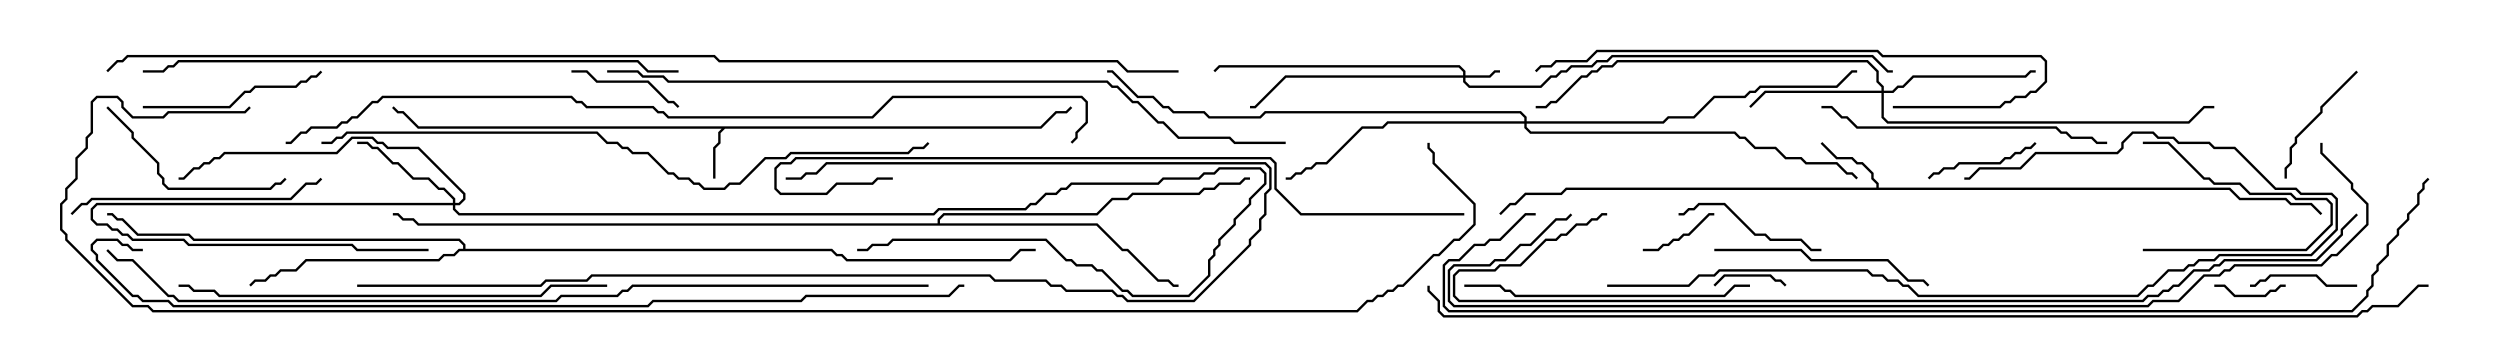 <svg version="1.1" width="105" height="15" xmlns="http://www.w3.org/2000/svg"><path d="M43.694,5.307L44.336,4.664L44.765,4.664L44.965,4.465L45.035,4.535L44.806,4.764L44.378,4.764L43.735,5.407L30.449,5.407L30.264,5.592L30.264,6.021L30.05,6.235L30.05,7.5L29.95,7.5L29.95,6.194L30.164,5.979L30.164,5.551L30.308,5.407L17.551,5.407L16.908,4.764L16.694,4.764L16.465,4.535L16.535,4.465L16.735,4.664L16.949,4.664L17.592,5.307z" stroke="none"/><path d="M78.807,7.879L78.807,7.735L78.593,7.521L78.593,7.306L78.194,6.907L77.979,6.907L77.765,6.693L77.122,6.693L76.465,6.035L76.535,5.965L77.164,6.593L77.806,6.593L78.021,6.807L78.235,6.807L78.693,7.265L78.693,7.479L78.907,7.694L78.907,7.879L93.664,7.879L94.092,8.307L96.021,8.307L96.235,8.521L97.092,8.521L97.535,8.965L97.465,9.035L97.051,8.621L96.194,8.621L95.979,8.407L94.051,8.407L93.622,7.979L65.806,7.979L65.592,8.193L64.092,8.193L63.664,8.621L63.449,8.621L63.035,9.035L62.965,8.965L63.408,8.521L63.622,8.521L64.051,8.093L65.551,8.093L65.765,7.879z" stroke="none"/><path d="M19.45,10.45L19.45,10.306L19.265,10.121L8.122,10.121L7.908,9.907L5.765,9.907L5.122,9.264L4.908,9.264L4.694,9.05L4.5,9.05L4.5,8.95L4.735,8.95L4.949,9.164L5.164,9.164L5.806,9.807L7.949,9.807L8.164,10.021L19.306,10.021L19.55,10.265L19.55,10.45L34.949,10.45L35.164,10.664L35.378,10.664L35.592,10.879L42.408,10.879L42.836,10.45L43.5,10.45L43.5,10.55L42.878,10.55L42.449,10.979L35.551,10.979L35.336,10.764L35.122,10.764L34.908,10.55L19.306,10.55L19.092,10.764L18.664,10.764L18.449,10.979L12.878,10.979L12.449,11.407L11.806,11.407L11.592,11.621L11.378,11.621L11.164,11.836L10.735,11.836L10.535,12.035L10.465,11.965L10.694,11.736L11.122,11.736L11.336,11.521L11.551,11.521L11.765,11.307L12.408,11.307L12.836,10.879L18.408,10.879L18.622,10.664L19.051,10.664L19.265,10.45z" stroke="none"/><path d="M39.379,9.379L39.379,9.194L39.622,8.95L46.051,8.95L46.694,8.307L47.336,8.307L47.551,8.093L50.336,8.093L50.551,7.879L50.979,7.879L51.194,7.664L52.051,7.664L52.265,7.45L52.5,7.45L52.5,7.55L52.306,7.55L52.092,7.764L51.235,7.764L51.021,7.979L50.592,7.979L50.378,8.193L47.592,8.193L47.378,8.407L46.735,8.407L46.092,9.05L39.664,9.05L39.479,9.235L39.479,9.379L46.092,9.379L47.164,10.45L47.378,10.45L48.664,11.736L49.092,11.736L49.306,11.95L49.5,11.95L49.5,12.05L49.265,12.05L49.051,11.836L48.622,11.836L47.336,10.55L47.122,10.55L46.051,9.479L17.551,9.479L17.336,9.264L16.908,9.264L16.694,9.05L16.5,9.05L16.5,8.95L16.735,8.95L16.949,9.164L17.378,9.164L17.592,9.379z" stroke="none"/><path d="M61.45,3.164L61.45,3.021L61.265,2.836L51.235,2.836L51.035,3.035L50.965,2.965L51.194,2.736L61.306,2.736L61.55,2.979L61.55,3.164L62.551,3.164L62.765,2.95L63,2.95L63,3.05L62.806,3.05L62.592,3.264L61.55,3.264L61.55,3.408L61.735,3.593L64.694,3.593L65.122,3.164L65.336,3.164L65.551,2.95L65.765,2.95L65.979,2.736L66.836,2.736L67.051,2.521L67.479,2.521L67.694,2.307L78.664,2.307L79.306,2.95L79.5,2.95L79.5,3.05L79.265,3.05L78.622,2.407L67.735,2.407L67.521,2.621L67.092,2.621L66.878,2.836L66.021,2.836L65.806,3.05L65.592,3.05L65.378,3.264L65.164,3.264L64.735,3.693L61.694,3.693L61.45,3.449L61.45,3.264L54.021,3.264L52.735,4.55L52.5,4.55L52.5,4.45L52.694,4.45L53.979,3.164z" stroke="none"/><path d="M19.021,8.521L19.021,8.378L18.622,7.979L18.408,7.979L17.979,7.55L17.336,7.55L16.694,6.907L16.479,6.907L15.836,6.264L15.622,6.264L15.408,6.05L15,6.05L15,5.95L15.449,5.95L15.664,6.164L15.878,6.164L16.521,6.807L16.735,6.807L17.378,7.45L18.021,7.45L18.449,7.879L18.664,7.879L19.121,8.336L19.121,8.521L19.265,8.521L19.45,8.336L19.45,8.164L17.551,6.264L16.265,6.264L16.051,6.05L15.836,6.05L15.622,5.836L14.806,5.836L14.164,6.479L9.449,6.479L9.235,6.693L9.021,6.693L8.806,6.907L8.592,6.907L8.378,7.121L8.164,7.121L7.735,7.55L7.5,7.55L7.5,7.45L7.694,7.45L8.122,7.021L8.336,7.021L8.551,6.807L8.765,6.807L8.979,6.593L9.194,6.593L9.408,6.379L14.122,6.379L14.765,5.736L15.664,5.736L15.878,5.95L16.092,5.95L16.306,6.164L17.592,6.164L19.55,8.122L19.55,8.378L19.306,8.621L19.121,8.621L19.121,8.765L19.306,8.95L39.194,8.95L39.408,8.736L43.051,8.736L43.265,8.521L43.479,8.521L43.908,8.093L44.336,8.093L44.551,7.879L44.765,7.879L44.979,7.664L48.622,7.664L48.836,7.45L50.336,7.45L50.551,7.236L50.979,7.236L51.194,7.021L52.949,7.021L53.193,7.265L53.193,7.735L52.55,8.378L52.55,8.592L51.907,9.235L51.907,9.449L51.264,10.092L51.264,10.306L51.05,10.521L51.05,10.735L50.836,10.949L50.836,11.592L49.949,12.479L47.551,12.479L47.336,12.264L47.122,12.264L46.265,11.407L46.051,11.407L45.836,11.193L45.194,11.193L44.979,10.979L44.765,10.979L43.908,10.121L37.521,10.121L37.306,10.336L36.664,10.336L36.449,10.55L36,10.55L36,10.45L36.408,10.45L36.622,10.236L37.265,10.236L37.479,10.021L43.949,10.021L44.806,10.879L45.021,10.879L45.235,11.093L45.878,11.093L46.092,11.307L46.306,11.307L47.164,12.164L47.378,12.164L47.592,12.379L49.908,12.379L50.736,11.551L50.736,10.908L50.95,10.694L50.95,10.479L51.164,10.265L51.164,10.051L51.807,9.408L51.807,9.194L52.45,8.551L52.45,8.336L53.093,7.694L53.093,7.306L52.908,7.121L51.235,7.121L51.021,7.336L50.592,7.336L50.378,7.55L48.878,7.55L48.664,7.764L45.021,7.764L44.806,7.979L44.592,7.979L44.378,8.193L43.949,8.193L43.521,8.621L43.306,8.621L43.092,8.836L39.449,8.836L39.235,9.05L19.265,9.05L19.021,8.806L19.021,8.621L4.092,8.621L3.907,8.806L3.907,9.194L4.092,9.379L4.521,9.379L4.735,9.593L4.949,9.593L5.164,9.807L5.378,9.807L5.592,10.021L7.735,10.021L7.949,10.236L14.806,10.236L15.021,10.45L18,10.45L18,10.55L14.979,10.55L14.765,10.336L7.908,10.336L7.694,10.121L5.551,10.121L5.336,9.907L5.122,9.907L4.908,9.693L4.694,9.693L4.479,9.479L4.051,9.479L3.807,9.235L3.807,8.765L4.051,8.521z" stroke="none"/><path d="M79.021,3.807L79.021,3.664L78.807,3.449L78.807,3.021L78.408,2.621L67.949,2.621L67.735,2.836L67.306,2.836L67.092,3.05L66.878,3.05L66.664,3.264L66.449,3.264L65.378,4.336L65.164,4.336L64.949,4.55L64.5,4.55L64.5,4.45L64.908,4.45L65.122,4.236L65.336,4.236L66.408,3.164L66.622,3.164L66.836,2.95L67.051,2.95L67.265,2.736L67.694,2.736L67.908,2.521L78.449,2.521L78.907,2.979L78.907,3.408L79.121,3.622L79.121,3.807L79.479,3.807L79.694,3.593L79.908,3.593L80.336,3.164L85.051,3.164L85.265,2.95L85.5,2.95L85.5,3.05L85.306,3.05L85.092,3.264L80.378,3.264L79.949,3.693L79.735,3.693L79.521,3.907L79.121,3.907L79.121,4.908L79.306,5.093L91.908,5.093L92.551,4.45L93,4.45L93,4.55L92.592,4.55L91.949,5.193L79.265,5.193L79.021,4.949L79.021,3.907L74.164,3.907L73.535,4.535L73.465,4.465L74.122,3.807z" stroke="none"/><path d="M64.021,5.093L64.021,4.949L63.836,4.764L53.164,4.764L52.949,4.979L50.765,4.979L50.551,4.764L49.265,4.764L49.051,4.55L48.836,4.55L48.408,4.121L47.765,4.121L46.694,3.05L46.5,3.05L46.5,2.95L46.735,2.95L47.806,4.021L48.449,4.021L48.878,4.45L49.092,4.45L49.306,4.664L50.592,4.664L50.806,4.879L52.908,4.879L53.122,4.664L63.878,4.664L64.121,4.908L64.121,5.093L69.836,5.093L70.051,4.879L71.122,4.879L71.979,4.021L73.265,4.021L73.479,3.807L73.694,3.807L73.908,3.593L77.122,3.593L77.765,2.95L78,2.95L78,3.05L77.806,3.05L77.164,3.693L73.949,3.693L73.735,3.907L73.521,3.907L73.306,4.121L72.021,4.121L71.164,4.979L70.092,4.979L69.878,5.193L64.121,5.193L64.121,5.336L64.306,5.521L72.878,5.521L73.092,5.736L73.306,5.736L73.735,6.164L74.592,6.164L75.021,6.593L75.664,6.593L75.878,6.807L77.164,6.807L77.592,7.236L77.806,7.236L78.035,7.465L77.965,7.535L77.765,7.336L77.551,7.336L77.122,6.907L75.836,6.907L75.622,6.693L74.979,6.693L74.551,6.264L73.694,6.264L73.265,5.836L73.051,5.836L72.836,5.621L64.265,5.621L64.021,5.378L64.021,5.193L58.306,5.193L58.092,5.407L57.235,5.407L55.735,6.907L55.306,6.907L55.092,7.121L54.878,7.121L54.664,7.336L54.449,7.336L54.235,7.55L54,7.55L54,7.45L54.194,7.45L54.408,7.236L54.622,7.236L54.836,7.021L55.051,7.021L55.265,6.807L55.694,6.807L57.194,5.307L58.051,5.307L58.265,5.093z" stroke="none"/><path d="M93,12.05L93,11.95L93.449,11.95L93.878,12.379L95.122,12.379L95.336,12.164L95.551,12.164L95.765,11.95L96,11.95L96,12.05L95.806,12.05L95.592,12.264L95.378,12.264L95.164,12.479L93.836,12.479L93.408,12.05z" stroke="none"/><path d="M75.035,11.965L74.965,12.035L74.765,11.836L74.551,11.836L74.336,11.621L72.449,11.621L72.035,12.035L71.965,11.965L72.408,11.521L74.378,11.521L74.592,11.736L74.806,11.736z" stroke="none"/><path d="M69,10.55L69,10.45L69.622,10.45L69.836,10.236L70.051,10.236L70.265,10.021L70.479,10.021L70.694,9.807L70.908,9.807L71.765,8.95L72,8.95L72,9.05L71.806,9.05L70.949,9.907L70.735,9.907L70.521,10.121L70.306,10.121L70.092,10.336L69.878,10.336L69.664,10.55z" stroke="none"/><path d="M99,11.95L99,12.05L97.694,12.05L97.265,11.621L95.378,11.621L95.164,11.836L94.949,11.836L94.735,12.05L94.5,12.05L94.5,11.95L94.694,11.95L94.908,11.736L95.122,11.736L95.336,11.521L97.306,11.521L97.735,11.95z" stroke="none"/><path d="M90,10.55L90,10.45L96.836,10.45L97.879,9.408L97.879,8.592L97.694,8.407L96.408,8.407L96.194,8.193L94.479,8.193L94.051,7.764L92.979,7.764L92.765,7.55L92.551,7.55L91.051,6.05L90,6.05L90,5.95L91.092,5.95L92.592,7.45L92.806,7.45L93.021,7.664L94.092,7.664L94.521,8.093L96.235,8.093L96.449,8.307L97.735,8.307L97.979,8.551L97.979,9.449L96.878,10.55z" stroke="none"/><path d="M85.465,5.965L85.535,6.035L85.306,6.264L85.092,6.264L84.878,6.479L84.664,6.479L84.449,6.693L84.235,6.693L84.021,6.907L82.306,6.907L82.092,7.121L81.664,7.121L81.449,7.336L81.235,7.336L81.035,7.535L80.965,7.465L81.194,7.236L81.408,7.236L81.622,7.021L82.051,7.021L82.265,6.807L83.979,6.807L84.194,6.593L84.408,6.593L84.622,6.379L84.836,6.379L85.051,6.164L85.265,6.164z" stroke="none"/><path d="M24,3.05L24,2.95L24.664,2.95L25.092,3.379L27.235,3.379L28.092,4.236L28.306,4.236L28.535,4.465L28.465,4.535L28.265,4.336L28.051,4.336L27.194,3.479L25.051,3.479L24.622,3.05z" stroke="none"/><path d="M98.965,2.965L99.035,3.035L97.55,4.521L97.55,4.735L96.479,5.806L96.479,6.021L96.264,6.235L96.264,6.878L96.05,7.092L96.05,7.5L95.95,7.5L95.95,7.051L96.164,6.836L96.164,6.194L96.379,5.979L96.379,5.765L97.45,4.694L97.45,4.479z" stroke="none"/><path d="M70.5,9.05L70.5,8.95L70.694,8.95L70.908,8.736L71.122,8.736L71.336,8.521L72.449,8.521L73.735,9.807L74.164,9.807L74.378,10.021L75.664,10.021L76.092,10.45L76.5,10.45L76.5,10.55L76.051,10.55L75.622,10.121L74.336,10.121L74.122,9.907L73.694,9.907L72.408,8.621L71.378,8.621L71.164,8.836L70.949,8.836L70.735,9.05z" stroke="none"/><path d="M6,4.55L6,4.45L9.622,4.45L10.265,3.807L10.479,3.807L10.694,3.593L12.408,3.593L12.622,3.379L12.836,3.379L13.051,3.164L13.265,3.164L13.465,2.965L13.535,3.035L13.306,3.264L13.092,3.264L12.878,3.479L12.664,3.479L12.449,3.693L10.735,3.693L10.521,3.907L10.306,3.907L9.664,4.55z" stroke="none"/><path d="M4.465,4.535L4.535,4.465L5.621,5.551L5.621,5.765L6.693,6.836L6.693,7.265L6.907,7.479L6.907,7.694L7.092,7.879L11.336,7.879L11.551,7.664L11.765,7.664L11.965,7.465L12.035,7.535L11.806,7.764L11.592,7.764L11.378,7.979L7.051,7.979L6.807,7.735L6.807,7.521L6.593,7.306L6.593,6.878L5.521,5.806L5.521,5.592z" stroke="none"/><path d="M72,10.55L72,10.45L75.664,10.45L76.092,10.879L79.306,10.879L80.164,11.736L80.806,11.736L81.035,11.965L80.965,12.035L80.765,11.836L80.122,11.836L79.265,10.979L76.051,10.979L75.622,10.55z" stroke="none"/><path d="M3.035,9.035L2.965,8.965L3.408,8.521L3.622,8.521L3.836,8.307L12.194,8.307L12.836,7.664L13.265,7.664L13.465,7.465L13.535,7.535L13.306,7.764L12.878,7.764L12.235,8.407L3.878,8.407L3.664,8.621L3.449,8.621z" stroke="none"/><path d="M73.5,11.95L73.5,12.05L72.878,12.05L72.449,12.479L63.622,12.479L63.408,12.264L63.194,12.264L62.979,12.05L61.5,12.05L61.5,11.95L63.021,11.95L63.235,12.164L63.449,12.164L63.664,12.379L72.408,12.379L72.836,11.95z" stroke="none"/><path d="M76.5,4.55L76.5,4.45L76.949,4.45L77.378,4.879L77.592,4.879L78.021,5.307L86.378,5.307L86.592,5.521L86.806,5.521L87.021,5.736L87.878,5.736L88.092,5.95L88.5,5.95L88.5,6.05L88.051,6.05L87.836,5.836L86.979,5.836L86.765,5.621L86.551,5.621L86.336,5.407L77.979,5.407L77.551,4.979L77.336,4.979L76.908,4.55z" stroke="none"/><path d="M79.5,4.55L79.5,4.45L83.979,4.45L84.194,4.236L84.408,4.236L84.622,4.021L85.051,4.021L85.265,3.807L85.479,3.807L85.879,3.408L85.879,2.592L85.694,2.407L79.051,2.407L78.836,2.193L67.092,2.193L66.664,2.621L65.378,2.621L65.164,2.836L64.735,2.836L64.535,3.035L64.465,2.965L64.694,2.736L65.122,2.736L65.336,2.521L66.622,2.521L67.051,2.093L78.878,2.093L79.092,2.307L85.735,2.307L85.979,2.551L85.979,3.449L85.521,3.907L85.306,3.907L85.092,4.121L84.664,4.121L84.449,4.336L84.235,4.336L84.021,4.55z" stroke="none"/><path d="M67.5,12.05L67.5,11.95L70.908,11.95L71.336,11.521L71.979,11.521L72.194,11.307L78.449,11.307L78.664,11.521L79.092,11.521L79.306,11.736L79.735,11.736L79.949,11.95L80.164,11.95L80.592,12.379L89.765,12.379L90.194,11.95L90.408,11.95L91.051,11.307L91.694,11.307L91.908,11.093L92.122,11.093L92.336,10.879L92.979,10.879L93.194,10.664L97.051,10.664L98.093,9.622L98.093,8.378L97.908,8.193L96.622,8.193L96.408,7.979L95.551,7.979L93.836,6.264L92.979,6.264L92.765,6.05L91.479,6.05L91.265,5.836L90.622,5.836L90.408,5.621L89.592,5.621L89.193,6.021L89.193,6.235L88.949,6.479L85.521,6.479L84.878,7.121L83.164,7.121L82.735,7.55L82.5,7.55L82.5,7.45L82.694,7.45L83.122,7.021L84.836,7.021L85.479,6.379L88.908,6.379L89.093,6.194L89.093,5.979L89.551,5.521L90.449,5.521L90.664,5.736L91.306,5.736L91.521,5.95L92.806,5.95L93.021,6.164L93.878,6.164L95.592,7.879L96.449,7.879L96.664,8.093L97.949,8.093L98.193,8.336L98.193,9.664L97.092,10.764L93.235,10.764L93.021,10.979L92.378,10.979L92.164,11.193L91.949,11.193L91.735,11.407L91.092,11.407L90.449,12.05L90.235,12.05L89.806,12.479L80.551,12.479L80.122,12.05L79.908,12.05L79.694,11.836L79.265,11.836L79.051,11.621L78.622,11.621L78.408,11.407L72.235,11.407L72.021,11.621L71.378,11.621L70.949,12.05z" stroke="none"/><path d="M7.5,12.05L7.5,11.95L7.949,11.95L8.164,12.164L9.021,12.164L9.235,12.379L22.694,12.379L23.122,11.95L25.5,11.95L25.5,12.05L23.164,12.05L22.735,12.479L9.194,12.479L8.979,12.264L8.122,12.264L7.908,12.05z" stroke="none"/><path d="M15,12.05L15,11.95L22.694,11.95L22.908,11.736L24.622,11.736L24.836,11.521L41.592,11.521L41.806,11.736L43.949,11.736L44.164,11.95L44.592,11.95L44.806,12.164L46.735,12.164L46.949,12.379L47.164,12.379L47.378,12.593L50.122,12.593L52.45,10.265L52.45,10.051L52.879,9.622L52.879,9.194L53.093,8.979L53.093,8.122L53.307,7.908L53.307,7.092L53.122,6.907L34.735,6.907L34.306,7.336L33.878,7.336L33.664,7.55L33,7.55L33,7.45L33.622,7.45L33.836,7.236L34.265,7.236L34.694,6.807L53.164,6.807L53.407,7.051L53.407,7.949L53.193,8.164L53.193,9.021L52.979,9.235L52.979,9.664L52.55,10.092L52.55,10.306L50.164,12.693L47.336,12.693L47.122,12.479L46.908,12.479L46.694,12.264L44.765,12.264L44.551,12.05L44.122,12.05L43.908,11.836L41.765,11.836L41.551,11.621L24.878,11.621L24.664,11.836L22.949,11.836L22.735,12.05z" stroke="none"/><path d="M28.5,2.95L28.5,3.05L27.194,3.05L26.765,2.621L7.521,2.621L7.306,2.836L7.092,2.836L6.878,3.05L6,3.05L6,2.95L6.836,2.95L7.051,2.736L7.265,2.736L7.479,2.521L26.806,2.521L27.235,2.95z" stroke="none"/><path d="M61.5,8.95L61.5,9.05L54.622,9.05L53.521,7.949L53.521,6.878L53.336,6.693L33.449,6.693L33.235,6.907L32.806,6.907L32.621,7.092L32.621,7.908L32.806,8.093L34.694,8.093L35.122,7.664L36.622,7.664L36.836,7.45L37.5,7.45L37.5,7.55L36.878,7.55L36.664,7.764L35.164,7.764L34.735,8.193L32.765,8.193L32.521,7.949L32.521,7.051L32.765,6.807L33.194,6.807L33.408,6.593L53.378,6.593L53.621,6.836L53.621,7.908L54.664,8.95z" stroke="none"/><path d="M13.5,6.05L13.5,5.95L13.908,5.95L14.122,5.736L14.336,5.736L14.551,5.521L25.092,5.521L25.521,5.95L25.949,5.95L26.164,6.164L26.378,6.164L26.592,6.379L27.235,6.379L28.092,7.236L28.306,7.236L28.521,7.45L28.949,7.45L29.164,7.664L29.378,7.664L29.592,7.879L30.408,7.879L30.622,7.664L31.051,7.664L32.122,6.593L32.979,6.593L33.194,6.379L38.122,6.379L38.336,6.164L38.765,6.164L38.965,5.965L39.035,6.035L38.806,6.264L38.378,6.264L38.164,6.479L33.235,6.479L33.021,6.693L32.164,6.693L31.092,7.764L30.664,7.764L30.449,7.979L29.551,7.979L29.336,7.764L29.122,7.764L28.908,7.55L28.479,7.55L28.265,7.336L28.051,7.336L27.194,6.479L26.551,6.479L26.336,6.264L26.122,6.264L25.908,6.05L25.479,6.05L25.051,5.621L14.592,5.621L14.378,5.836L14.164,5.836L13.949,6.05z" stroke="none"/><path d="M25.5,3.05L25.5,2.95L26.806,2.95L27.021,3.164L27.878,3.164L28.092,3.379L46.521,3.379L46.735,3.593L46.949,3.593L47.592,4.236L47.806,4.236L48.664,5.093L48.878,5.093L49.521,5.736L51.664,5.736L51.878,5.95L54,5.95L54,6.05L51.836,6.05L51.622,5.836L49.479,5.836L48.836,5.193L48.622,5.193L47.765,4.336L47.551,4.336L46.908,3.693L46.694,3.693L46.479,3.479L28.051,3.479L27.836,3.264L26.979,3.264L26.765,3.05z" stroke="none"/><path d="M98.965,8.965L99.035,9.035L98.407,9.664L98.407,9.878L97.306,10.979L93.449,10.979L93.235,11.193L93.021,11.193L92.806,11.407L92.164,11.407L91.521,12.05L91.306,12.05L91.092,12.264L90.878,12.264L90.664,12.479L90.235,12.479L90.021,12.693L61.265,12.693L61.021,12.449L61.021,11.551L61.265,11.307L62.765,11.307L62.979,11.093L63.836,11.093L64.908,10.021L65.336,10.021L65.551,9.807L65.765,9.807L66.194,9.379L66.622,9.379L66.836,9.164L67.051,9.164L67.265,8.95L67.5,8.95L67.5,9.05L67.306,9.05L67.092,9.264L66.878,9.264L66.664,9.479L66.235,9.479L65.806,9.907L65.592,9.907L65.378,10.121L64.949,10.121L63.878,11.193L63.021,11.193L62.806,11.407L61.306,11.407L61.121,11.592L61.121,12.408L61.306,12.593L89.979,12.593L90.194,12.379L90.622,12.379L90.836,12.164L91.051,12.164L91.265,11.95L91.479,11.95L92.122,11.307L92.765,11.307L92.979,11.093L93.194,11.093L93.408,10.879L97.265,10.879L98.307,9.836L98.307,9.622z" stroke="none"/><path d="M97.45,6L97.55,6L97.55,6.408L98.836,7.694L98.836,7.908L99.479,8.551L99.479,9.449L98.164,10.764L97.949,10.764L97.521,11.193L93.878,11.193L93.664,11.407L93.449,11.407L93.235,11.621L92.592,11.621L91.521,12.693L90.449,12.693L90.235,12.907L61.051,12.907L60.807,12.664L60.807,11.336L61.051,11.093L62.551,11.093L62.765,10.879L63.194,10.879L63.836,10.236L64.265,10.236L65.336,9.164L65.765,9.164L65.965,8.965L66.035,9.035L65.806,9.264L65.378,9.264L64.306,10.336L63.878,10.336L63.235,10.979L62.806,10.979L62.592,11.193L61.092,11.193L60.907,11.378L60.907,12.622L61.092,12.807L90.194,12.807L90.408,12.593L91.479,12.593L92.551,11.521L93.194,11.521L93.408,11.307L93.622,11.307L93.836,11.093L97.479,11.093L97.908,10.664L98.122,10.664L99.379,9.408L99.379,8.592L98.736,7.949L98.736,7.735L97.45,6.449z" stroke="none"/><path d="M12,6.05L12,5.95L12.194,5.95L12.622,5.521L12.836,5.521L13.051,5.307L14.122,5.307L14.336,5.093L14.551,5.093L14.765,4.879L14.979,4.879L15.622,4.236L15.836,4.236L16.051,4.021L24.021,4.021L24.235,4.236L24.449,4.236L24.664,4.45L27.449,4.45L27.664,4.664L27.878,4.664L28.092,4.879L36.622,4.879L37.479,4.021L45.449,4.021L45.693,4.265L45.693,5.164L45.264,5.592L45.264,5.806L45.035,6.035L44.965,5.965L45.164,5.765L45.164,5.551L45.593,5.122L45.593,4.306L45.408,4.121L37.521,4.121L36.664,4.979L28.051,4.979L27.836,4.764L27.622,4.764L27.408,4.55L24.622,4.55L24.408,4.336L24.194,4.336L23.979,4.121L16.092,4.121L15.878,4.336L15.664,4.336L15.021,4.979L14.806,4.979L14.592,5.193L14.378,5.193L14.164,5.407L13.092,5.407L12.878,5.621L12.664,5.621L12.235,6.05z" stroke="none"/><path d="M39,11.95L39,12.05L26.592,12.05L26.378,12.264L26.164,12.264L25.949,12.479L23.592,12.479L23.378,12.693L7.479,12.693L7.265,12.479L7.051,12.479L5.551,10.979L4.908,10.979L4.465,10.535L4.535,10.465L4.949,10.879L5.592,10.879L7.092,12.379L7.306,12.379L7.521,12.593L23.336,12.593L23.551,12.379L25.908,12.379L26.122,12.164L26.336,12.164L26.551,11.95z" stroke="none"/><path d="M6,10.45L6,10.55L5.551,10.55L5.336,10.336L5.122,10.336L4.908,10.121L4.092,10.121L3.907,10.306L3.907,10.479L4.121,10.694L4.121,10.908L5.592,12.379L5.806,12.379L6.021,12.593L7.092,12.593L7.306,12.807L27.194,12.807L27.408,12.593L33.622,12.593L33.836,12.379L39.836,12.379L40.265,11.95L40.5,11.95L40.5,12.05L40.306,12.05L39.878,12.479L33.878,12.479L33.664,12.693L27.449,12.693L27.235,12.907L7.265,12.907L7.051,12.693L5.979,12.693L5.765,12.479L5.551,12.479L4.021,10.949L4.021,10.735L3.807,10.521L3.807,10.265L4.051,10.021L4.949,10.021L5.164,10.236L5.378,10.236L5.592,10.45z" stroke="none"/><path d="M64.5,8.95L64.5,9.05L64.092,9.05L63.021,10.121L62.592,10.121L62.378,10.336L61.949,10.336L61.306,10.979L60.878,10.979L60.693,11.164L60.693,12.836L60.878,13.021L98.765,13.021L99.379,12.408L99.379,12.194L99.593,11.979L99.593,11.551L99.807,11.336L99.807,11.122L100.236,10.694L100.236,10.265L100.664,9.836L100.664,9.622L101.093,9.194L101.093,8.979L101.521,8.551L101.521,8.122L101.736,7.908L101.736,7.694L101.965,7.465L102.035,7.535L101.836,7.735L101.836,7.949L101.621,8.164L101.621,8.592L101.193,9.021L101.193,9.235L100.764,9.664L100.764,9.878L100.336,10.306L100.336,10.735L99.907,11.164L99.907,11.378L99.693,11.592L99.693,12.021L99.479,12.235L99.479,12.449L98.806,13.121L60.836,13.121L60.593,12.878L60.593,11.122L60.836,10.879L61.265,10.879L61.908,10.236L62.336,10.236L62.551,10.021L62.979,10.021L64.051,8.95z" stroke="none"/><path d="M102,11.95L102,12.05L101.592,12.05L100.735,12.907L99.664,12.907L99.449,13.121L99.235,13.121L99.021,13.336L60.622,13.336L60.379,13.092L60.379,12.664L59.95,12.235L59.95,12L60.05,12L60.05,12.194L60.479,12.622L60.479,13.051L60.664,13.236L98.979,13.236L99.194,13.021L99.408,13.021L99.622,12.807L100.694,12.807L101.551,11.95z" stroke="none"/><path d="M49.5,2.95L49.5,3.05L47.336,3.05L46.908,2.621L30.194,2.621L29.979,2.407L5.378,2.407L5.164,2.621L4.949,2.621L4.535,3.035L4.465,2.965L4.908,2.521L5.122,2.521L5.336,2.307L30.021,2.307L30.235,2.521L46.949,2.521L47.378,2.95z" stroke="none"/><path d="M10.465,4.465L10.535,4.535L10.306,4.764L7.092,4.764L6.878,4.979L5.551,4.979L5.093,4.521L5.093,4.306L4.908,4.121L4.092,4.121L3.907,4.306L3.907,5.592L3.693,5.806L3.693,6.235L3.264,6.664L3.264,7.521L2.836,7.949L2.836,8.378L2.621,8.592L2.621,9.622L2.836,9.836L2.836,10.051L5.592,12.807L6.235,12.807L6.449,13.021L56.979,13.021L57.408,12.593L57.622,12.593L57.836,12.379L58.051,12.379L58.265,12.164L58.479,12.164L58.694,11.95L58.908,11.95L60.194,10.664L60.408,10.664L61.051,10.021L61.265,10.021L61.879,9.408L61.879,8.592L60.164,6.878L60.164,6.449L59.95,6.235L59.95,6L60.05,6L60.05,6.194L60.264,6.408L60.264,6.836L61.979,8.551L61.979,9.449L61.306,10.121L61.092,10.121L60.449,10.764L60.235,10.764L58.949,12.05L58.735,12.05L58.521,12.264L58.306,12.264L58.092,12.479L57.878,12.479L57.664,12.693L57.449,12.693L57.021,13.121L6.408,13.121L6.194,12.907L5.551,12.907L2.736,10.092L2.736,9.878L2.521,9.664L2.521,8.551L2.736,8.336L2.736,7.908L3.164,7.479L3.164,6.622L3.593,6.194L3.593,5.765L3.807,5.551L3.807,4.265L4.051,4.021L4.949,4.021L5.193,4.265L5.193,4.479L5.592,4.879L6.836,4.879L7.051,4.664L10.265,4.664z" stroke="none"/></svg>